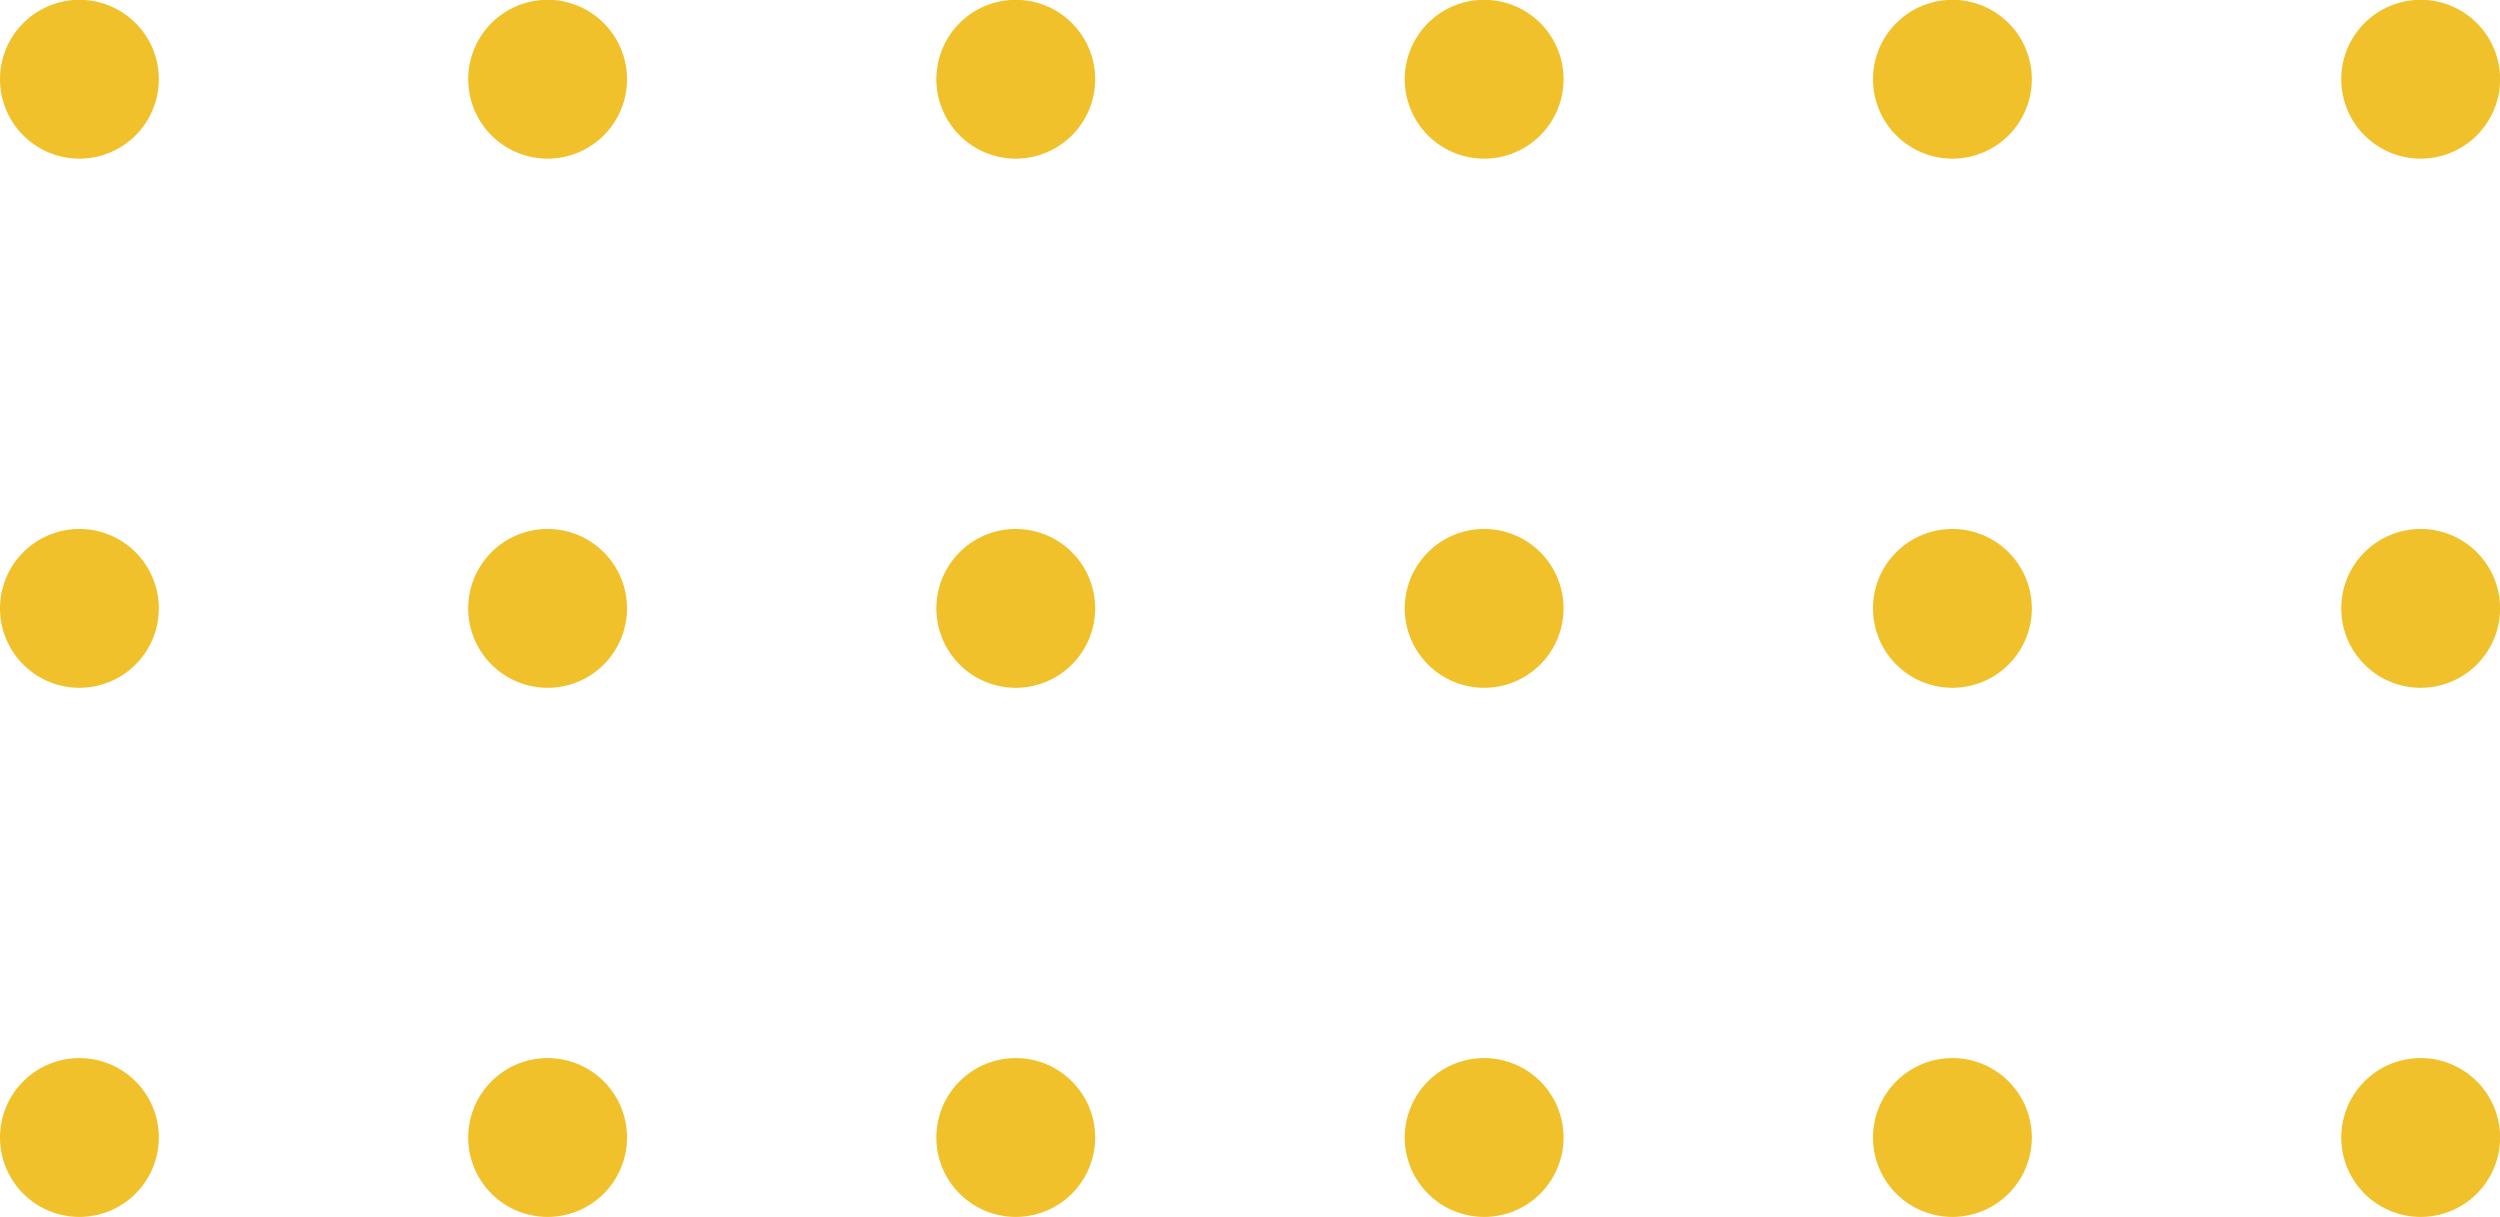 <svg xmlns="http://www.w3.org/2000/svg" width="85" height="41.375" viewBox="0 0 85 41.375">
  <g id="Grupo_1098953" data-name="Grupo 1098953" transform="translate(-704 -6538)">
    <path id="Trazado_872910" data-name="Trazado 872910" d="M3.394,1.7A1.7,1.7,0,1,1,1.7,0a1.7,1.7,0,0,1,1.7,1.7" transform="translate(705 6539)" fill="#f1c12c"/>
    <path id="Trazado_872910_-_Contorno" data-name="Trazado 872910 - Contorno" d="M1.7,4.394a2.7,2.7,0,1,1,2.7-2.7A2.7,2.7,0,0,1,1.7,4.394ZM1.7,1a.7.7,0,1,0,.7.7A.7.7,0,0,0,1.7,1Z" transform="translate(705 6539)" fill="#f1c12c"/>
    <path id="Trazado_872911" data-name="Trazado 872911" d="M32.348,1.7a1.7,1.7,0,1,1-1.7-1.7,1.7,1.7,0,0,1,1.7,1.7" transform="translate(691.953 6539)" fill="#f1c12c"/>
    <path id="Trazado_872911_-_Contorno" data-name="Trazado 872911 - Contorno" d="M30.651,4.394a2.7,2.7,0,1,1,2.7-2.7A2.7,2.7,0,0,1,30.651,4.394Zm0-3.394a.7.7,0,1,0,.7.7A.7.7,0,0,0,30.651,1Z" transform="translate(691.968 6539)" fill="#f1c12c"/>
    <path id="Trazado_872912" data-name="Trazado 872912" d="M61.3,1.7A1.7,1.7,0,1,1,59.6,0a1.7,1.7,0,0,1,1.7,1.7" transform="translate(678.931 6539)" fill="#f1c12c"/>
    <path id="Trazado_872912_-_Contorno" data-name="Trazado 872912 - Contorno" d="M59.6,4.394a2.7,2.7,0,1,1,2.7-2.7A2.7,2.7,0,0,1,59.6,4.394ZM59.6,1a.7.7,0,1,0,.7.7A.7.7,0,0,0,59.6,1Z" transform="translate(678.936 6539)" fill="#f1c12c"/>
    <path id="Trazado_872913" data-name="Trazado 872913" d="M90.254,1.7a1.7,1.7,0,1,1-1.7-1.7,1.7,1.7,0,0,1,1.7,1.7" transform="translate(665.908 6539)" fill="#f1c12c"/>
    <path id="Trazado_872913_-_Contorno" data-name="Trazado 872913 - Contorno" d="M88.557,4.394a2.7,2.7,0,1,1,2.7-2.7A2.7,2.7,0,0,1,88.557,4.394Zm0-3.394a.7.7,0,1,0,.7.7A.7.7,0,0,0,88.557,1Z" transform="translate(665.904 6539)" fill="#f1c12c"/>
    <path id="Trazado_872914" data-name="Trazado 872914" d="M119.207,1.7a1.7,1.7,0,1,1-1.7-1.7,1.7,1.7,0,0,1,1.7,1.7" transform="translate(652.886 6539)" fill="#f1c12c"/>
    <path id="Trazado_872914_-_Contorno" data-name="Trazado 872914 - Contorno" d="M117.51,4.394a2.7,2.7,0,1,1,2.7-2.7A2.7,2.7,0,0,1,117.51,4.394Zm0-3.394a.7.7,0,1,0,.7.7A.7.7,0,0,0,117.51,1Z" transform="translate(652.872 6539)" fill="#f1c12c"/>
    <path id="Trazado_872915" data-name="Trazado 872915" d="M148.161,1.7a1.7,1.7,0,1,1-1.7-1.7,1.7,1.7,0,0,1,1.7,1.7" transform="translate(639.839 6539)" fill="#f1c12c"/>
    <path id="Trazado_872915_-_Contorno" data-name="Trazado 872915 - Contorno" d="M146.464,4.394a2.7,2.7,0,1,1,2.7-2.7A2.7,2.7,0,0,1,146.464,4.394Zm0-3.394a.7.7,0,1,0,.7.7A.7.7,0,0,0,146.464,1Z" transform="translate(639.839 6539)" fill="#f1c12c"/>
    <path id="Trazado_872916" data-name="Trazado 872916" d="M3.394,33.612a1.7,1.7,0,1,1-1.7-1.7,1.7,1.7,0,0,1,1.7,1.7" transform="translate(705 6525.076)" fill="#f1c12c"/>
    <path id="Trazado_872916_-_Contorno" data-name="Trazado 872916 - Contorno" d="M1.7,36.309a2.7,2.7,0,1,1,2.7-2.7A2.7,2.7,0,0,1,1.7,36.309Zm0-3.394a.7.7,0,1,0,.7.7A.7.7,0,0,0,1.7,32.915Z" transform="translate(705 6525.076)" fill="#f1c12c"/>
    <path id="Trazado_872917" data-name="Trazado 872917" d="M32.348,33.612a1.7,1.7,0,1,1-1.7-1.7,1.7,1.7,0,0,1,1.7,1.7" transform="translate(691.953 6525.076)" fill="#f1c12c"/>
    <path id="Trazado_872917_-_Contorno" data-name="Trazado 872917 - Contorno" d="M30.651,36.309a2.7,2.7,0,1,1,2.7-2.7A2.7,2.7,0,0,1,30.651,36.309Zm0-3.394a.7.7,0,1,0,.7.7A.7.7,0,0,0,30.651,32.915Z" transform="translate(691.968 6525.076)" fill="#f1c12c"/>
    <path id="Trazado_872918" data-name="Trazado 872918" d="M61.3,33.612a1.7,1.7,0,1,1-1.7-1.7,1.7,1.7,0,0,1,1.7,1.7" transform="translate(678.931 6525.076)" fill="#f1c12c"/>
    <path id="Trazado_872918_-_Contorno" data-name="Trazado 872918 - Contorno" d="M59.6,36.309a2.7,2.7,0,1,1,2.7-2.7A2.7,2.7,0,0,1,59.6,36.309Zm0-3.394a.7.7,0,1,0,.7.7A.7.7,0,0,0,59.6,32.915Z" transform="translate(678.936 6525.076)" fill="#f1c12c"/>
    <path id="Trazado_872919" data-name="Trazado 872919" d="M90.254,33.612a1.7,1.7,0,1,1-1.7-1.7,1.7,1.7,0,0,1,1.7,1.7" transform="translate(665.908 6525.076)" fill="#f1c12c"/>
    <path id="Trazado_872919_-_Contorno" data-name="Trazado 872919 - Contorno" d="M88.557,36.309a2.7,2.7,0,1,1,2.7-2.7A2.7,2.7,0,0,1,88.557,36.309Zm0-3.394a.7.7,0,1,0,.7.7A.7.7,0,0,0,88.557,32.915Z" transform="translate(665.904 6525.076)" fill="#f1c12c"/>
    <path id="Trazado_872920" data-name="Trazado 872920" d="M119.207,33.612a1.7,1.7,0,1,1-1.7-1.7,1.7,1.7,0,0,1,1.7,1.7" transform="translate(652.886 6525.076)" fill="#f1c12c"/>
    <path id="Trazado_872920_-_Contorno" data-name="Trazado 872920 - Contorno" d="M117.51,36.309a2.7,2.7,0,1,1,2.7-2.7A2.7,2.7,0,0,1,117.51,36.309Zm0-3.394a.7.7,0,1,0,.7.7A.7.7,0,0,0,117.51,32.915Z" transform="translate(652.872 6525.076)" fill="#f1c12c"/>
    <path id="Trazado_872921" data-name="Trazado 872921" d="M148.161,33.612a1.7,1.7,0,1,1-1.7-1.7,1.7,1.7,0,0,1,1.7,1.7" transform="translate(639.839 6525.076)" fill="#f1c12c"/>
    <path id="Trazado_872921_-_Contorno" data-name="Trazado 872921 - Contorno" d="M146.464,36.309a2.7,2.7,0,1,1,2.7-2.7A2.7,2.7,0,0,1,146.464,36.309Zm0-3.394a.7.7,0,1,0,.7.7A.7.7,0,0,0,146.464,32.915Z" transform="translate(639.839 6525.076)" fill="#f1c12c"/>
    <path id="Trazado_872922" data-name="Trazado 872922" d="M3.394,65.527a1.7,1.7,0,1,1-1.7-1.7,1.7,1.7,0,0,1,1.7,1.7" transform="translate(705 6511.151)" fill="#f1c12c"/>
    <path id="Trazado_872922_-_Contorno" data-name="Trazado 872922 - Contorno" d="M1.7,68.224a2.7,2.7,0,1,1,2.7-2.7A2.7,2.7,0,0,1,1.7,68.224Zm0-3.394a.7.7,0,1,0,.7.7A.7.7,0,0,0,1.7,64.83Z" transform="translate(705 6511.151)" fill="#f1c12c"/>
    <path id="Trazado_872923" data-name="Trazado 872923" d="M32.348,65.527a1.7,1.7,0,1,1-1.7-1.7,1.7,1.7,0,0,1,1.7,1.7" transform="translate(691.953 6511.151)" fill="#f1c12c"/>
    <path id="Trazado_872923_-_Contorno" data-name="Trazado 872923 - Contorno" d="M30.651,68.224a2.7,2.7,0,1,1,2.7-2.7A2.7,2.7,0,0,1,30.651,68.224Zm0-3.394a.7.7,0,1,0,.7.7A.7.7,0,0,0,30.651,64.83Z" transform="translate(691.968 6511.151)" fill="#f1c12c"/>
    <path id="Trazado_872924" data-name="Trazado 872924" d="M61.3,65.527a1.7,1.7,0,1,1-1.7-1.7,1.7,1.7,0,0,1,1.7,1.7" transform="translate(678.931 6511.151)" fill="#f1c12c"/>
    <path id="Trazado_872924_-_Contorno" data-name="Trazado 872924 - Contorno" d="M59.6,68.224a2.7,2.7,0,1,1,2.7-2.7A2.7,2.7,0,0,1,59.6,68.224Zm0-3.394a.7.7,0,1,0,.7.7A.7.7,0,0,0,59.6,64.83Z" transform="translate(678.936 6511.151)" fill="#f1c12c"/>
    <path id="Trazado_872925" data-name="Trazado 872925" d="M90.254,65.527a1.7,1.7,0,1,1-1.7-1.7,1.7,1.7,0,0,1,1.7,1.7" transform="translate(665.908 6511.151)" fill="#f1c12c"/>
    <path id="Trazado_872925_-_Contorno" data-name="Trazado 872925 - Contorno" d="M88.557,68.224a2.7,2.7,0,1,1,2.7-2.7A2.7,2.7,0,0,1,88.557,68.224Zm0-3.394a.7.7,0,1,0,.7.7A.7.7,0,0,0,88.557,64.83Z" transform="translate(665.904 6511.151)" fill="#f1c12c"/>
    <path id="Trazado_872926" data-name="Trazado 872926" d="M119.207,65.527a1.7,1.7,0,1,1-1.7-1.7,1.7,1.7,0,0,1,1.7,1.7" transform="translate(652.886 6511.151)" fill="#f1c12c"/>
    <path id="Trazado_872926_-_Contorno" data-name="Trazado 872926 - Contorno" d="M117.51,68.224a2.7,2.7,0,1,1,2.7-2.7A2.7,2.7,0,0,1,117.51,68.224Zm0-3.394a.7.7,0,1,0,.7.7A.7.7,0,0,0,117.51,64.83Z" transform="translate(652.872 6511.151)" fill="#f1c12c"/>
    <path id="Trazado_872927" data-name="Trazado 872927" d="M148.161,65.527a1.7,1.7,0,1,1-1.7-1.7,1.7,1.7,0,0,1,1.7,1.7" transform="translate(639.839 6511.151)" fill="#f1c12c"/>
    <path id="Trazado_872927_-_Contorno" data-name="Trazado 872927 - Contorno" d="M146.464,68.224a2.7,2.7,0,1,1,2.7-2.7A2.7,2.7,0,0,1,146.464,68.224Zm0-3.394a.7.7,0,1,0,.7.7A.7.7,0,0,0,146.464,64.83Z" transform="translate(639.839 6511.151)" fill="#f1c12c"/>
  </g>
</svg>
